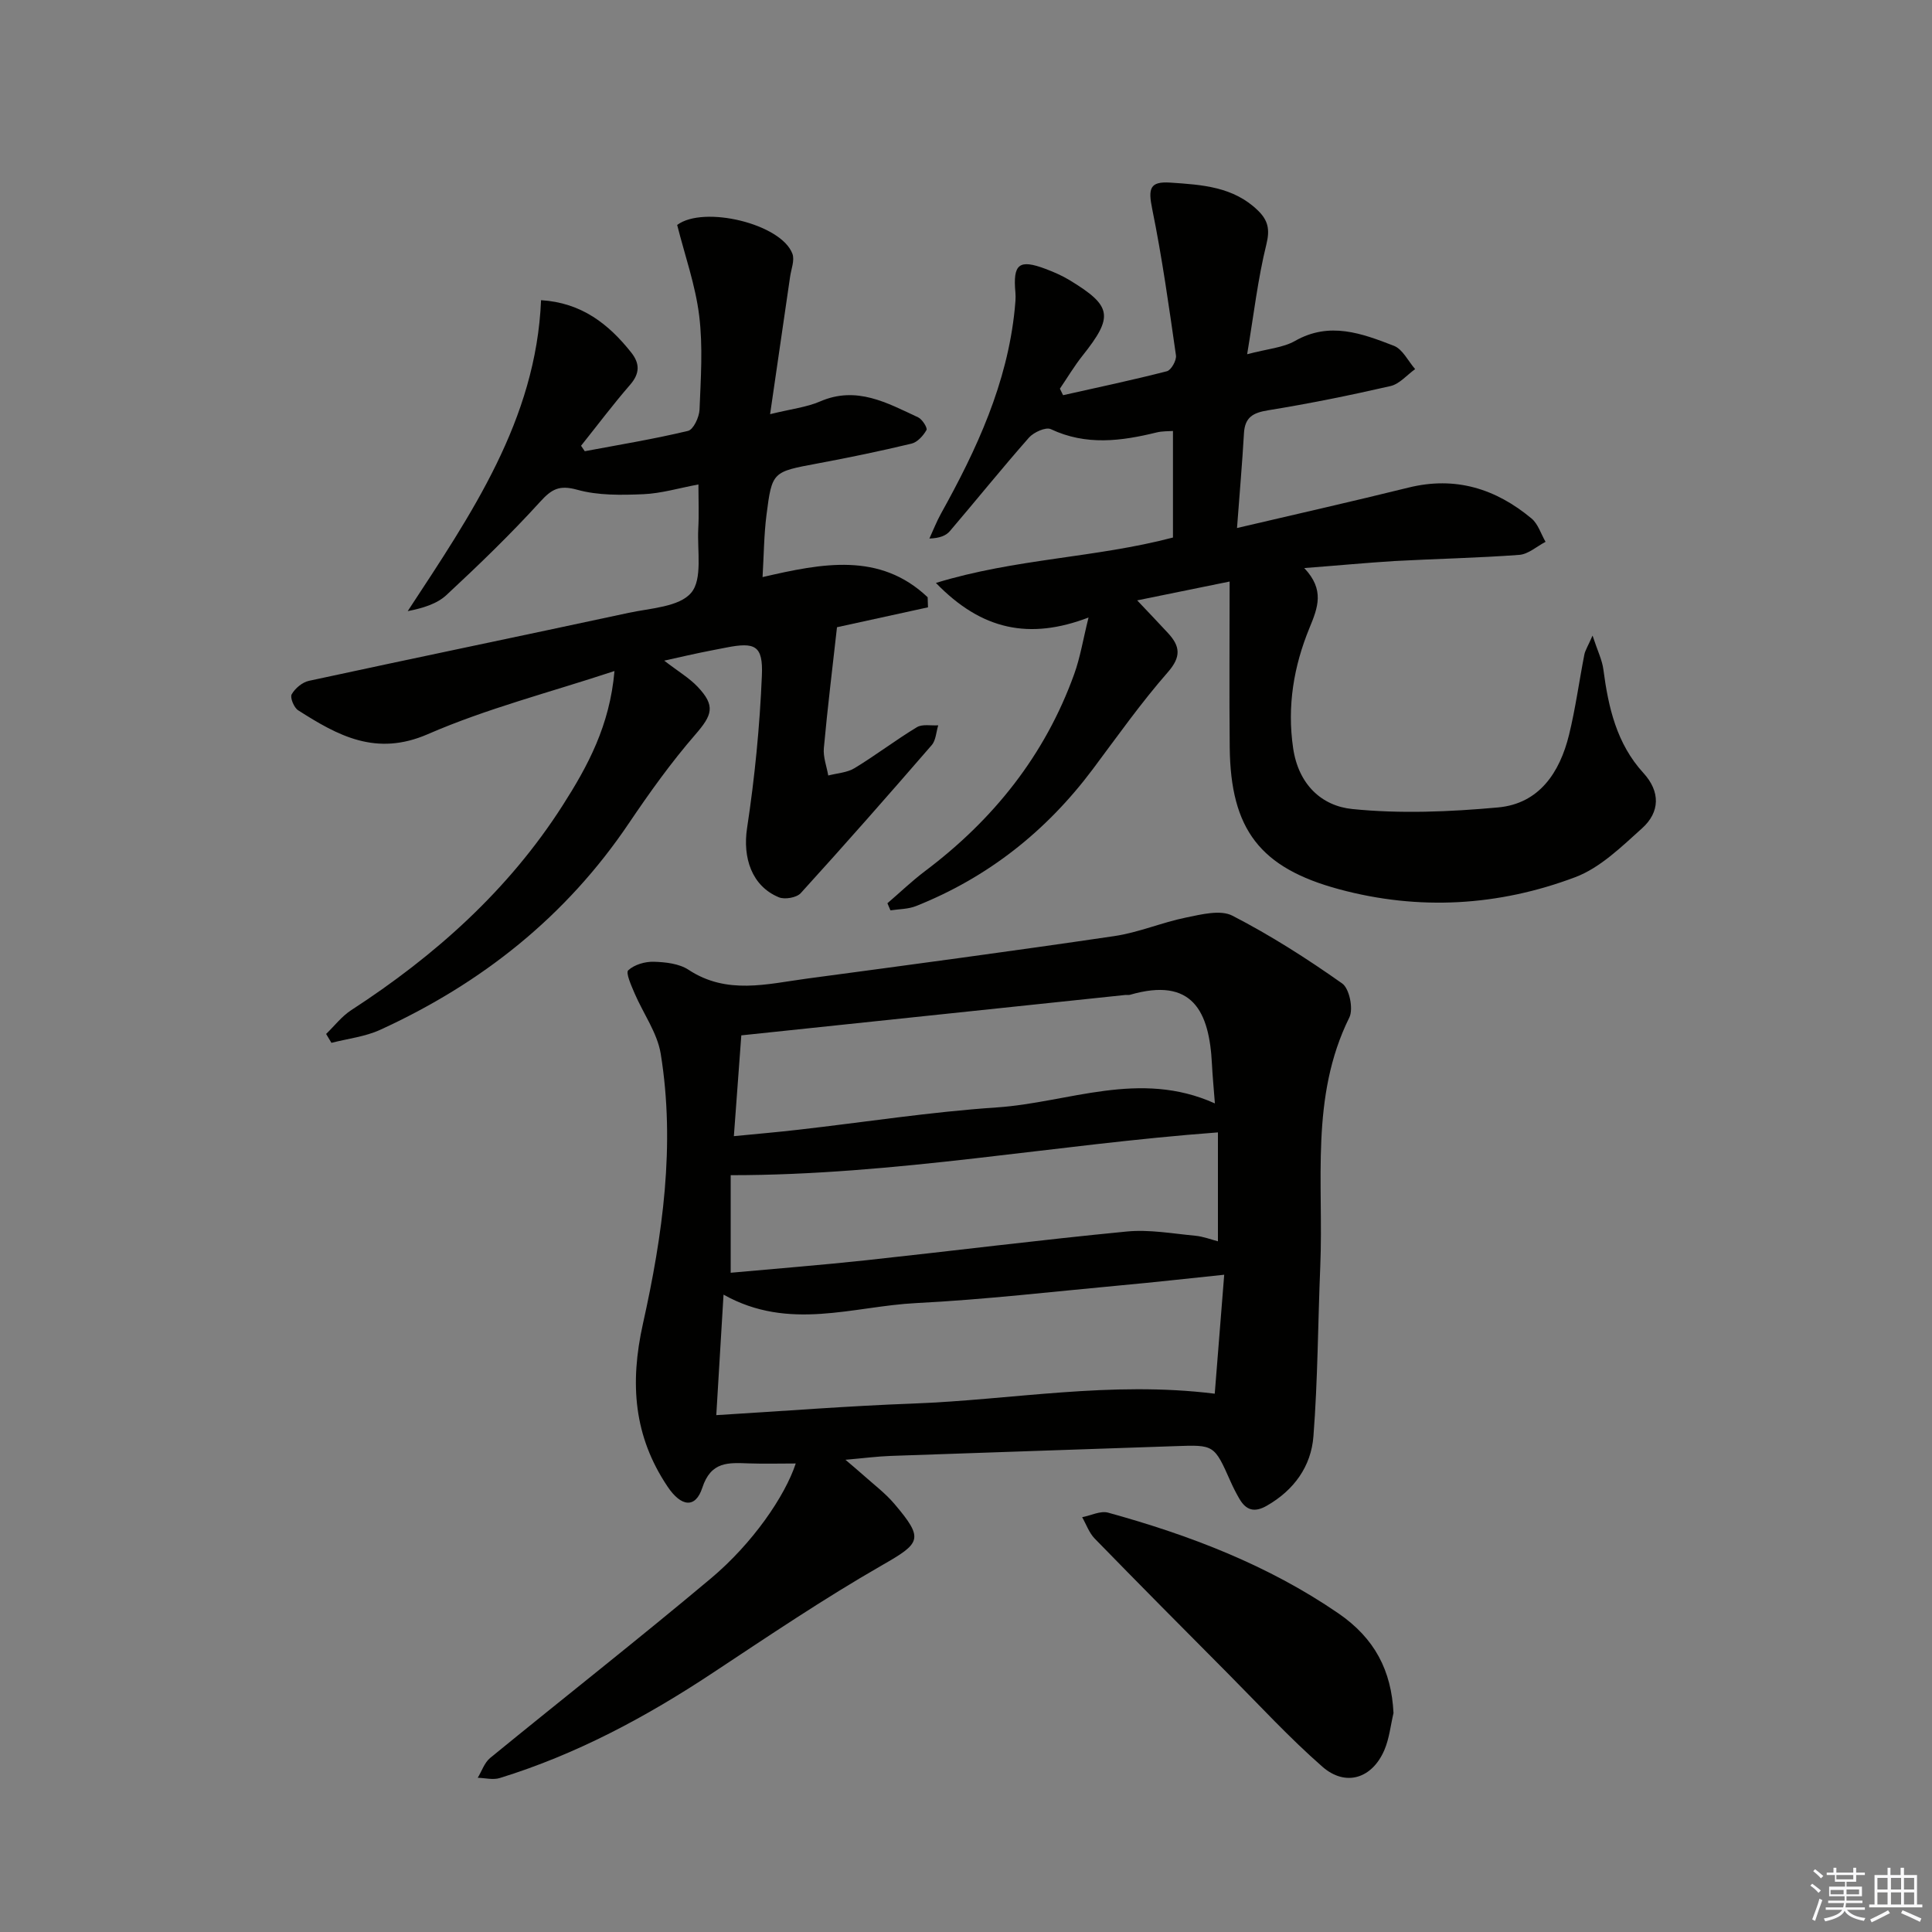<svg enable-background="new 0 0 400 400" viewBox="0 0 400 400" xmlns="http://www.w3.org/2000/svg"><rect x="0" y="0" width="400" height="400" fill="#808080" stroke="none"/><g fill="#010100"><path d="m164.75 303c-3.45 0-6.58.09-9.71-.02-4.19-.14-7.83-.49-9.64 5.06-1.41 4.31-4.37 3.94-7.17-.23-7.02-10.44-7.87-21.37-5.12-33.73 4.08-18.31 6.74-37.04 3.69-55.88-.71-4.38-3.64-8.38-5.44-12.6-.66-1.56-1.85-4.19-1.29-4.71 1.26-1.17 3.47-1.82 5.28-1.77 2.43.07 5.25.38 7.2 1.66 7.93 5.23 16.25 2.94 24.51 1.83 21.22-2.84 42.45-5.68 63.63-8.8 5.04-.74 9.87-2.83 14.89-3.85 3.15-.64 7.1-1.66 9.59-.37 7.9 4.07 15.46 8.9 22.72 14.03 1.49 1.05 2.35 5.27 1.48 7.03-8.18 16.51-5.3 34.2-6.02 51.49-.49 11.75-.51 23.54-1.42 35.25-.48 6.19-4 11.12-9.64 14.35-2.62 1.5-4.32.93-5.71-1.47-.66-1.14-1.27-2.33-1.8-3.53-3.4-7.65-3.39-7.62-11.48-7.33-19.62.69-39.24 1.32-58.86 2.02-2.81.1-5.62.47-9.4.8 1.54 1.32 2.56 2.16 3.54 3.04 2.21 1.99 4.64 3.8 6.56 6.05 6.25 7.36 5.53 8.13-2.65 12.82-11.95 6.86-23.41 14.6-34.92 22.21-13.8 9.14-28.26 16.89-44.12 21.78-1.38.42-3.02-.02-4.54-.06.84-1.39 1.39-3.14 2.58-4.11 15.19-12.42 30.63-24.53 45.66-37.14 8.72-7.31 15.39-17.1 17.6-23.82zm88.71-39.08c-7.94.82-14.53 1.57-21.13 2.17-14.22 1.31-28.42 2.98-42.67 3.7-13.04.66-26.28 5.87-39.86-1.75-.52 8.63-.99 16.45-1.5 24.95 13.98-.84 27.37-1.91 40.77-2.4 20.46-.76 40.81-4.73 62.43-2.04.62-7.86 1.26-15.85 1.96-24.63zm-99.98-49.56c-.56 7.63-1.02 13.86-1.54 20.87 4.89-.48 9.12-.84 13.35-1.33 13.7-1.56 27.35-3.7 41.09-4.62 14.85-1 29.53-7.88 45.15-.83-.25-3.29-.49-5.71-.61-8.13-.54-10.95-4.03-18.11-16.96-14.36-.31.09-.67 0-1 .04-26.4 2.77-52.81 5.55-79.48 8.36zm98.68 20.09c-33.9 2.52-66.71 8.87-100.88 8.86v20.2c9.4-.86 18.79-1.59 28.15-2.6 17.97-1.94 35.9-4.2 53.88-5.94 4.64-.45 9.42.43 14.12.87 1.72.16 3.39.82 4.73 1.16 0-7.74 0-15.12 0-22.55z"/><path d="m270.03 117.61c4.27 4.51 2.83 8.16 1.07 12.43-3.23 7.88-4.65 16.13-3.37 24.86 1.1 7.5 5.88 11.96 12.24 12.6 9.96 1.01 20.18.58 30.19-.33 8.51-.78 12.77-7.22 14.69-15.02 1.34-5.47 2.09-11.08 3.17-16.61.17-.88.71-1.69 1.7-3.95 1.04 3.17 1.98 5.04 2.24 7 1.03 7.85 2.73 15.37 8.3 21.46 3.52 3.85 3.43 8.09-.28 11.43-4.25 3.82-8.67 8.18-13.84 10.13-15.87 5.98-32.36 6.96-48.89 2.5-16.38-4.42-22.47-12.38-22.65-29.38-.11-11.14-.02-22.28-.02-34.33-6.59 1.34-12.63 2.57-19.14 3.9 2.39 2.53 4.42 4.64 6.4 6.79 2.49 2.7 2.76 4.87-.05 8.08-5.57 6.36-10.47 13.3-15.54 20.08-9.61 12.83-21.71 22.42-36.62 28.35-1.62.64-3.51.61-5.27.88-.21-.49-.42-.98-.63-1.47 2.59-2.22 5.06-4.6 7.78-6.65 14.17-10.66 24.83-23.99 30.88-40.76 1.27-3.51 1.86-7.27 2.98-11.75-12.21 4.66-22.11 2.64-31.6-7.16 16.54-5.07 32.93-5.16 49.08-9.4 0-7.1 0-14.35 0-22.06-.92.07-2.19.01-3.37.3-7.37 1.81-14.63 2.76-21.92-.68-1.04-.49-3.54.64-4.53 1.76-5.58 6.33-10.88 12.92-16.36 19.34-.8.94-2.07 1.47-4.25 1.55.8-1.74 1.5-3.54 2.42-5.2 7.39-13.28 13.71-26.93 15.25-42.31.11-1.13.24-2.29.14-3.42-.54-5.92.74-6.97 6.26-4.89 1.7.64 3.4 1.38 4.95 2.32 8.82 5.35 9.14 7.52 2.7 15.62-1.72 2.16-3.14 4.56-4.7 6.85.22.45.44.9.66 1.35 7.18-1.61 14.38-3.13 21.5-4.96.88-.23 2.02-2.26 1.87-3.28-1.45-10.12-2.87-20.26-4.91-30.27-.87-4.27-.55-5.8 3.79-5.5 6.47.44 13.01.82 18.09 5.77 2.09 2.04 2.52 3.9 1.75 7.01-1.77 7.16-2.61 14.54-3.98 22.75 4.26-1.13 7.43-1.34 9.92-2.76 7.16-4.07 13.85-1.54 20.45 1.01 1.82.7 2.96 3.17 4.41 4.83-1.69 1.21-3.23 3.08-5.1 3.51-8.4 1.93-16.86 3.64-25.36 5.02-3.11.5-4.79 1.44-4.98 4.74-.36 6.26-.91 12.51-1.44 19.63 12.33-2.89 23.95-5.51 35.51-8.37 9.69-2.4 18.05.22 25.46 6.39 1.37 1.14 1.96 3.2 2.91 4.84-1.81.94-3.57 2.56-5.44 2.7-8.62.64-17.27.81-25.91 1.28-5.88.37-11.76.93-18.61 1.45z"/><path d="m144.6 100.3c-3.98.74-7.68 1.86-11.42 2.02-4.56.19-9.35.28-13.66-.92-3.73-1.03-5.3-.15-7.72 2.52-6.12 6.73-12.69 13.07-19.36 19.27-1.98 1.84-4.87 2.72-8.03 3.34 13.14-20.04 26.58-39.57 27.61-64.38 8.37.52 13.98 4.92 18.68 10.85 1.8 2.28 1.78 4.33-.24 6.66-3.54 4.08-6.79 8.41-10.16 12.63.26.38.51.75.77 1.13 7.14-1.34 14.32-2.52 21.38-4.21 1.11-.27 2.31-2.83 2.38-4.38.26-6.49.72-13.07-.07-19.47-.78-6.34-2.98-12.51-4.56-18.79 5.48-4.09 21.55-.25 23.86 5.97.5 1.34-.25 3.16-.48 4.76-1.32 9.12-2.65 18.24-4.14 28.45 4.39-1.08 7.55-1.43 10.34-2.63 7.57-3.29 13.89.3 20.32 3.29.85.4 1.96 2.19 1.72 2.62-.67 1.18-1.88 2.53-3.11 2.82-6.45 1.55-12.95 2.89-19.47 4.11-9.29 1.74-9.4 1.65-10.55 10.67-.52 4.1-.54 8.26-.81 12.85 12.35-2.86 24.26-5.23 34.18 4.17.02.7.05 1.4.07 2.09-6.18 1.35-12.36 2.71-18.84 4.12-.93 8.36-1.96 16.68-2.72 25.02-.17 1.85.58 3.78.91 5.68 1.83-.48 3.89-.58 5.44-1.52 4.4-2.67 8.51-5.82 12.91-8.48 1.14-.69 2.93-.29 4.42-.39-.43 1.38-.48 3.1-1.35 4.1-8.93 10.31-17.94 20.56-27.12 30.65-.85.93-3.29 1.36-4.51.86-5.67-2.33-7.52-8.25-6.6-14.32 1.59-10.46 2.63-21.04 3.07-31.61.26-6.21-1.4-6.96-7.43-5.77-1.79.35-3.59.69-5.37 1.06-1.79.37-3.57.78-7.42 1.64 2.93 2.26 5.18 3.58 6.91 5.4 3.76 3.97 3.05 5.85-.51 9.95-4.98 5.74-9.44 11.98-13.7 18.29-13.01 19.32-30.5 33.18-51.5 42.79-3.12 1.43-6.72 1.83-10.1 2.7-.37-.61-.74-1.23-1.1-1.84 1.72-1.66 3.23-3.65 5.2-4.93 17.37-11.28 32.55-24.83 43.78-42.4 5.18-8.11 9.75-16.52 10.72-27.81-13.44 4.44-26.47 7.77-38.64 13.07-10.74 4.67-18.62.31-26.85-4.94-.87-.55-1.72-2.64-1.34-3.31.7-1.23 2.2-2.5 3.57-2.79 22.05-4.77 44.14-9.33 66.2-14.08 4.52-.97 10.46-1.21 12.94-4.15 2.39-2.82 1.23-8.71 1.47-13.26.16-2.96.03-5.94.03-9.17z"/><path d="m288.51 354.67c-.6 2.55-.87 5.25-1.88 7.63-2.52 5.92-8.02 7.69-12.83 3.49-6.85-5.99-13.05-12.74-19.48-19.21-9.26-9.31-18.51-18.63-27.67-28.03-1.16-1.19-1.75-2.94-2.6-4.43 1.8-.35 3.8-1.38 5.38-.94 16.86 4.65 33.09 10.85 47.63 20.82 7.58 5.19 11.02 11.89 11.45 20.67z"/></g><path d="m374.8 390.4.4-.4c.7.5 1.3 1 1.8 1.4l-.5.5c-.5-.6-1.1-1.1-1.7-1.5zm1 7.3-.6-.3c.5-1.4 1.1-2.8 1.5-4.3.2.1.4.2.6.3-.5 1.3-1 2.8-1.5 4.3zm-.4-10.3.4-.4c.4.3 1 .8 1.7 1.4l-.5.5c-.4-.5-1-1-1.6-1.5zm2.5.3h1.7v-1h.6v1h3.5v-1h.6v1h1.8v.5h-1.8v1.4h-2v1h3.2v2h-3.2v.9h3.3v.5h-3.4c0 .3-.1.6-.1.9h4v.5h-3.7c.7.9 1.9 1.5 3.8 1.7-.1.2-.2.4-.3.6-2.1-.4-3.5-1.1-4-2.1-.4 1-1.8 1.7-4 2.2-.1-.2-.2-.4-.3-.6 2.1-.4 3.4-1 3.8-1.8h-3.4v-.5h3.6c.1-.3.1-.6.2-.9h-3.3v-.5h3.4c0-.3 0-.6 0-.9h-3.2v-2h3.3v-1h-2.1v-1.4h-1.7v-.5zm1.1 3.5v1h2.7c0-.3 0-.4 0-.4 0-.1 0-.2 0-.2 0-.1 0-.2 0-.3h-2.7zm1.2-3v.9h3.5v-.9zm4.7 3h-2.6v.6.4h2.6z" fill="#fafafb"/><path d="m393.6 386.7h.6v1.5h2.7v6.1h1.1v.6h-11v-.6h1.1v-6.1h2.7v-1.5h.6v1.5h2.1v-1.5zm-2.7 8.8.4.6c-1.2.6-2.5 1.3-3.8 1.9-.1-.2-.2-.4-.3-.6 1.2-.6 2.5-1.2 3.7-1.9zm-2.2-6.7v2.4h2.1v-2.4zm0 3v2.5h2.1v-2.5zm2.8-3v2.4h2.1v-2.4zm0 3v2.5h2.1v-2.5zm6 6.1c-1.4-.7-2.7-1.3-3.9-1.8l.3-.6c1.5.6 2.7 1.2 3.9 1.7zm-1.2-9.1h-2.1v2.4h2.1zm-2.1 3v2.5h2.1v-2.5z" fill="#fafafb"/></svg>